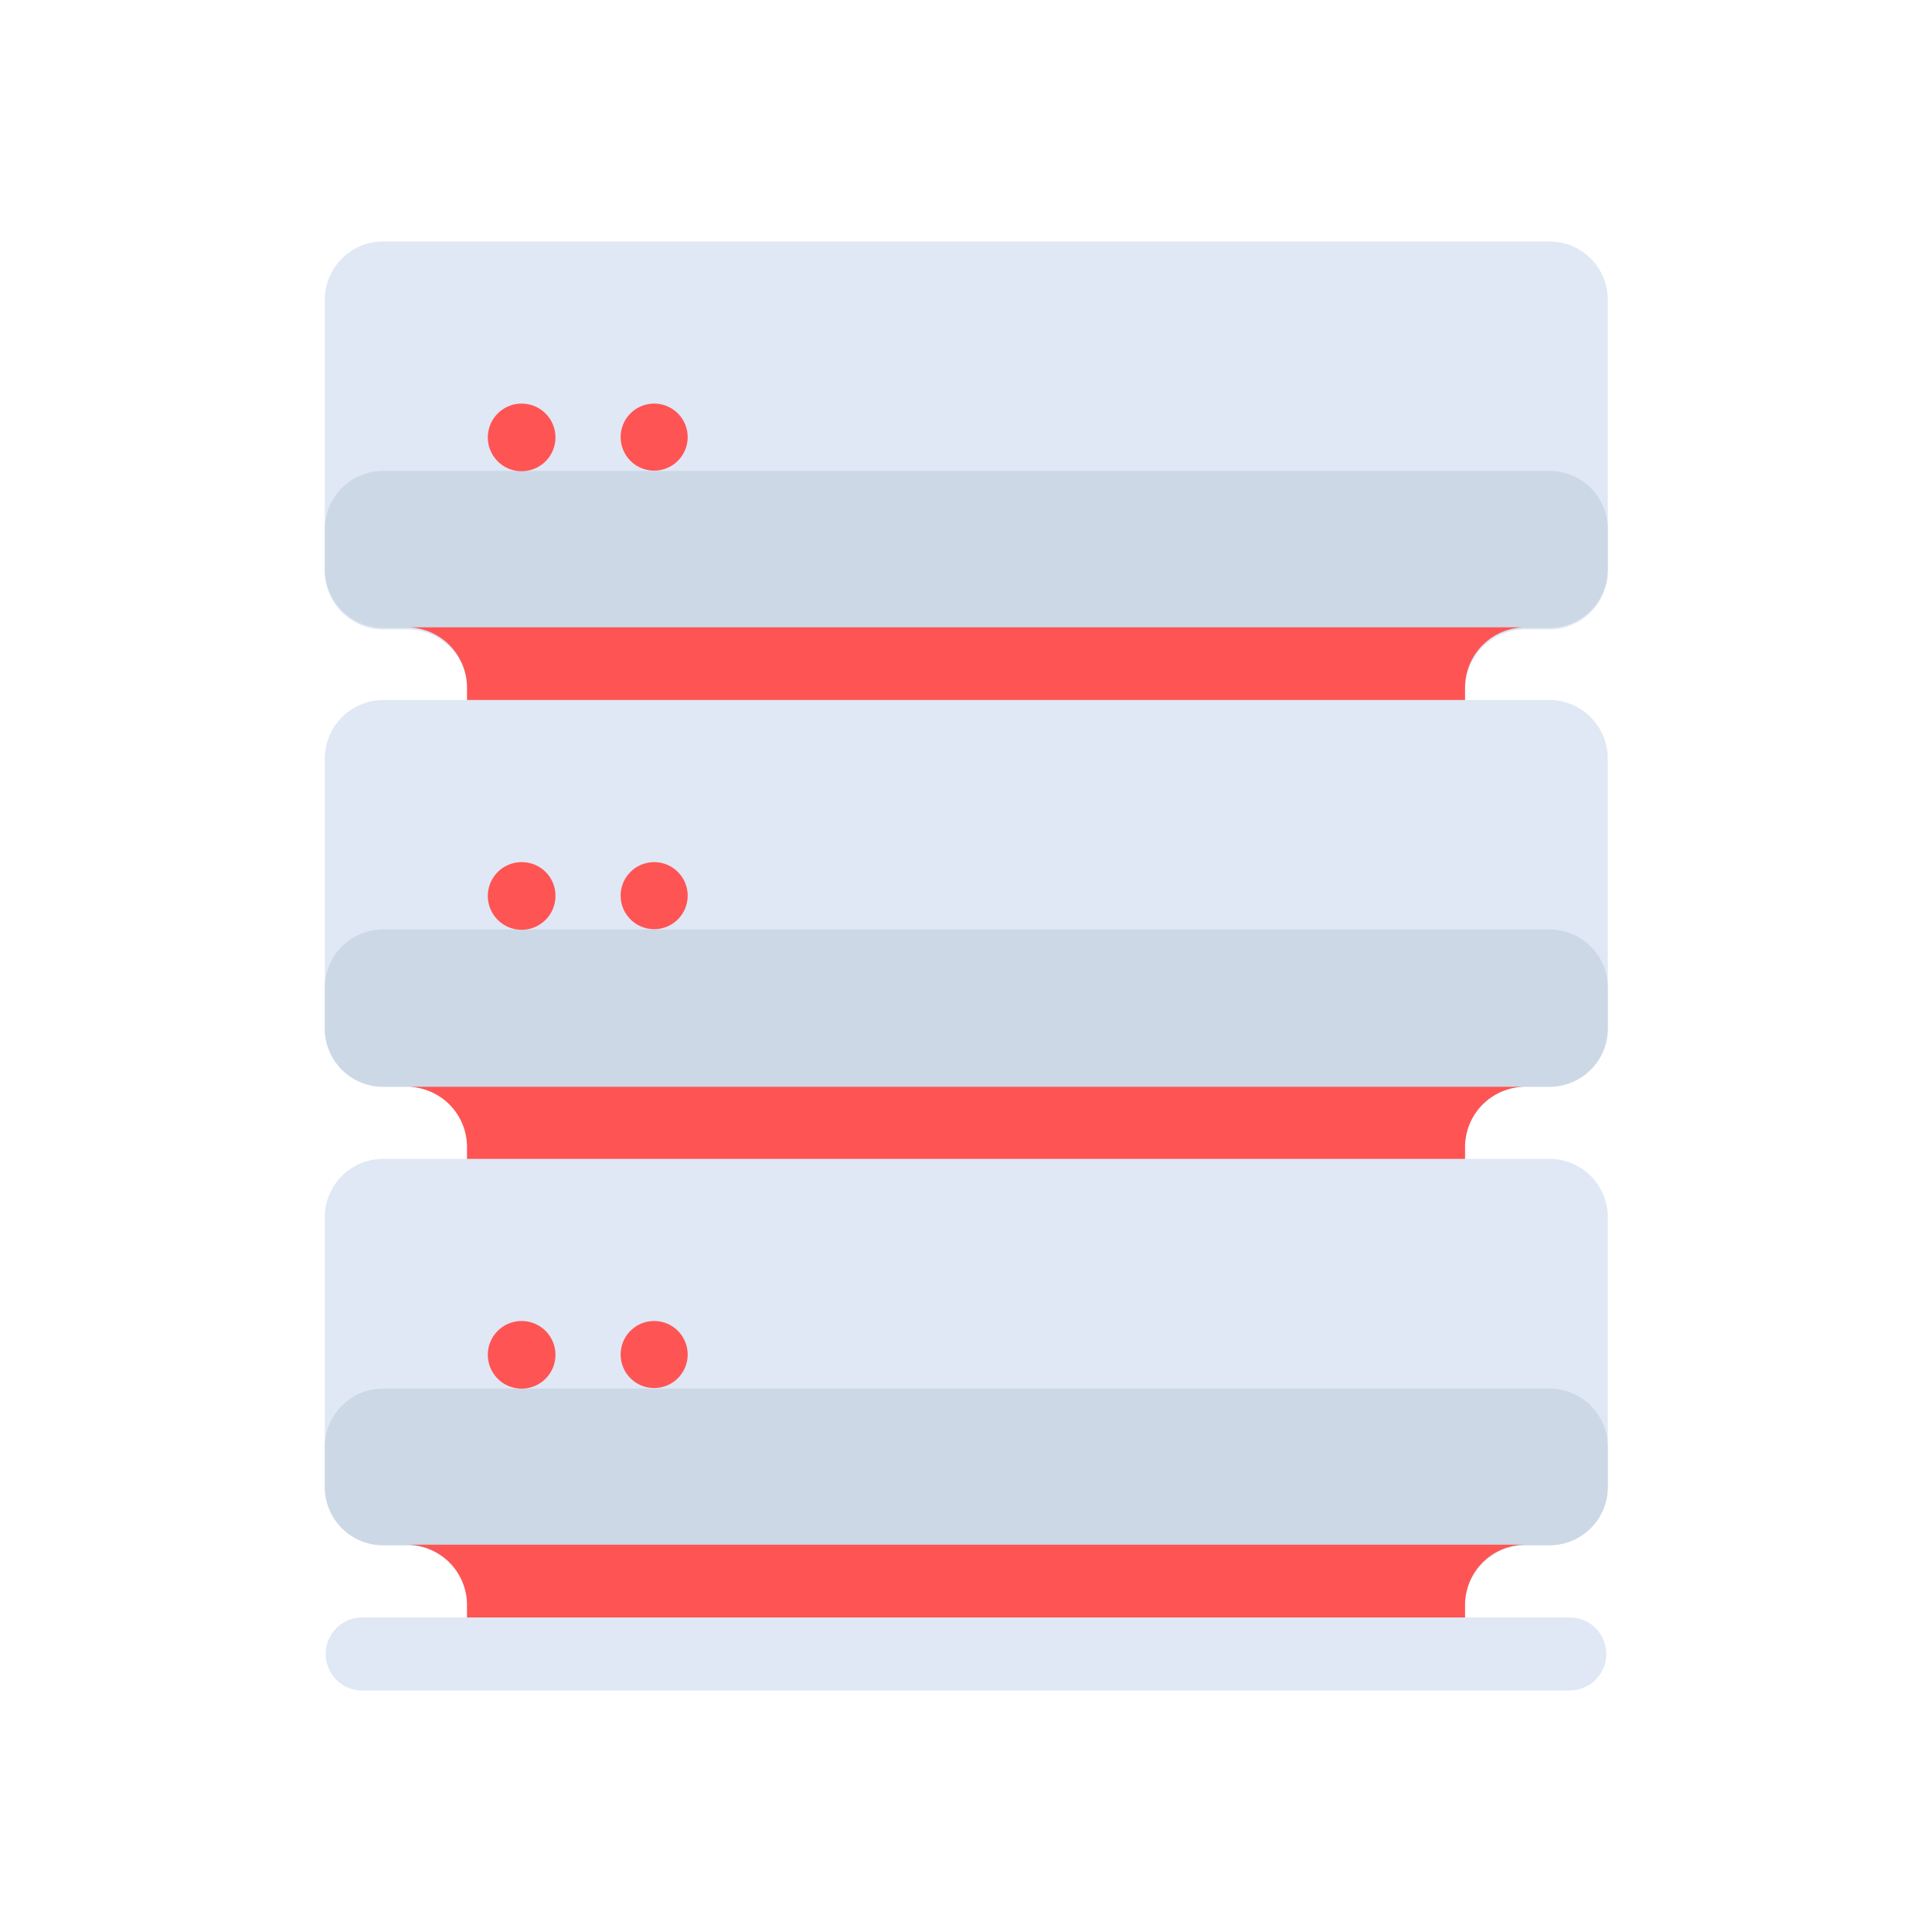 <svg id="Layer_1" data-name="Layer 1" xmlns="http://www.w3.org/2000/svg" viewBox="0 0 64 64"><defs><style>.cls-1{fill:#dfe8f4;}.cls-2{fill:#ccd8e5;}.cls-3{fill:#ff5454;}</style></defs><title>user, interface, agent, usability, rack, server</title><path class="cls-1" d="M51.31,8H12.69a1.93,1.93,0,0,0-1.93,1.92v9a1.94,1.94,0,0,0,1.93,1.93h.8a2,2,0,0,1,2,2v.41H48.53v-.41a2,2,0,0,1,2-2h.8a1.94,1.94,0,0,0,1.93-1.93v-9A1.93,1.93,0,0,0,51.31,8Z"/><path class="cls-2" d="M51.31,15.6H12.69a1.93,1.93,0,0,0-1.93,1.92v1.35a1.94,1.94,0,0,0,1.93,1.93h.8a2,2,0,0,1,2,2v.41H48.53v-.41a2,2,0,0,1,2-2h.8a1.94,1.94,0,0,0,1.93-1.93V17.52A1.93,1.93,0,0,0,51.31,15.6Z"/><path class="cls-3" d="M15.47,22.78v.41H48.53v-.41a2,2,0,0,1,2-2h-37A2,2,0,0,1,15.47,22.78Z"/><path class="cls-3" d="M18.4,14.48a1.12,1.12,0,1,1-1.11-1.11A1.12,1.12,0,0,1,18.4,14.48Z"/><path class="cls-3" d="M22.78,14.48a1.11,1.11,0,1,1-1.11-1.11A1.11,1.11,0,0,1,22.78,14.48Z"/><path class="cls-1" d="M51.31,23.19H12.69a1.94,1.94,0,0,0-1.93,1.93v8.94A1.93,1.93,0,0,0,12.69,36h.8a2,2,0,0,1,2,2v.42H48.53V38a2,2,0,0,1,2-2h.8a1.93,1.93,0,0,0,1.93-1.93V25.12A1.94,1.94,0,0,0,51.31,23.19Z"/><path class="cls-2" d="M51.31,30.79H12.69a1.93,1.93,0,0,0-1.93,1.93v1.34A1.93,1.93,0,0,0,12.69,36h.8a2,2,0,0,1,2,2v.42H48.53V38a2,2,0,0,1,2-2h.8a1.93,1.93,0,0,0,1.93-1.93V32.72A1.93,1.93,0,0,0,51.31,30.79Z"/><path class="cls-3" d="M15.47,38v.42H48.53V38a2,2,0,0,1,2-2h-37A2,2,0,0,1,15.47,38Z"/><path class="cls-3" d="M18.4,29.68a1.12,1.12,0,1,1-1.11-1.12A1.11,1.11,0,0,1,18.4,29.68Z"/><path class="cls-3" d="M22.78,29.68a1.11,1.11,0,1,1-1.11-1.12A1.11,1.11,0,0,1,22.78,29.68Z"/><path class="cls-1" d="M51.31,38.39H12.69a1.93,1.93,0,0,0-1.93,1.92v8.95a1.93,1.93,0,0,0,1.93,1.92h.8a2,2,0,0,1,2,2v.41H48.53v-.41a2,2,0,0,1,2-2h.8a1.93,1.93,0,0,0,1.93-1.92V40.31A1.93,1.93,0,0,0,51.31,38.39Z"/><path class="cls-2" d="M51.31,46H12.69a1.93,1.93,0,0,0-1.93,1.92v1.35a1.93,1.93,0,0,0,1.93,1.92h.8a2,2,0,0,1,2,2v.41H48.53v-.41a2,2,0,0,1,2-2h.8a1.93,1.93,0,0,0,1.93-1.92V47.91A1.93,1.93,0,0,0,51.31,46Z"/><path class="cls-3" d="M15.47,53.17v.41H48.53v-.41a2,2,0,0,1,2-2h-37A2,2,0,0,1,15.47,53.17Z"/><path class="cls-3" d="M18.4,44.87a1.12,1.12,0,1,1-1.11-1.11A1.12,1.12,0,0,1,18.4,44.87Z"/><path class="cls-3" d="M22.78,44.87a1.11,1.11,0,1,1-1.11-1.11A1.11,1.11,0,0,1,22.78,44.87Z"/><path class="cls-1" d="M52,56H12a1.21,1.21,0,0,1-1.21-1.21h0A1.21,1.21,0,0,1,12,53.58H52a1.21,1.21,0,0,1,1.21,1.21h0A1.21,1.21,0,0,1,52,56Z"/></svg>
